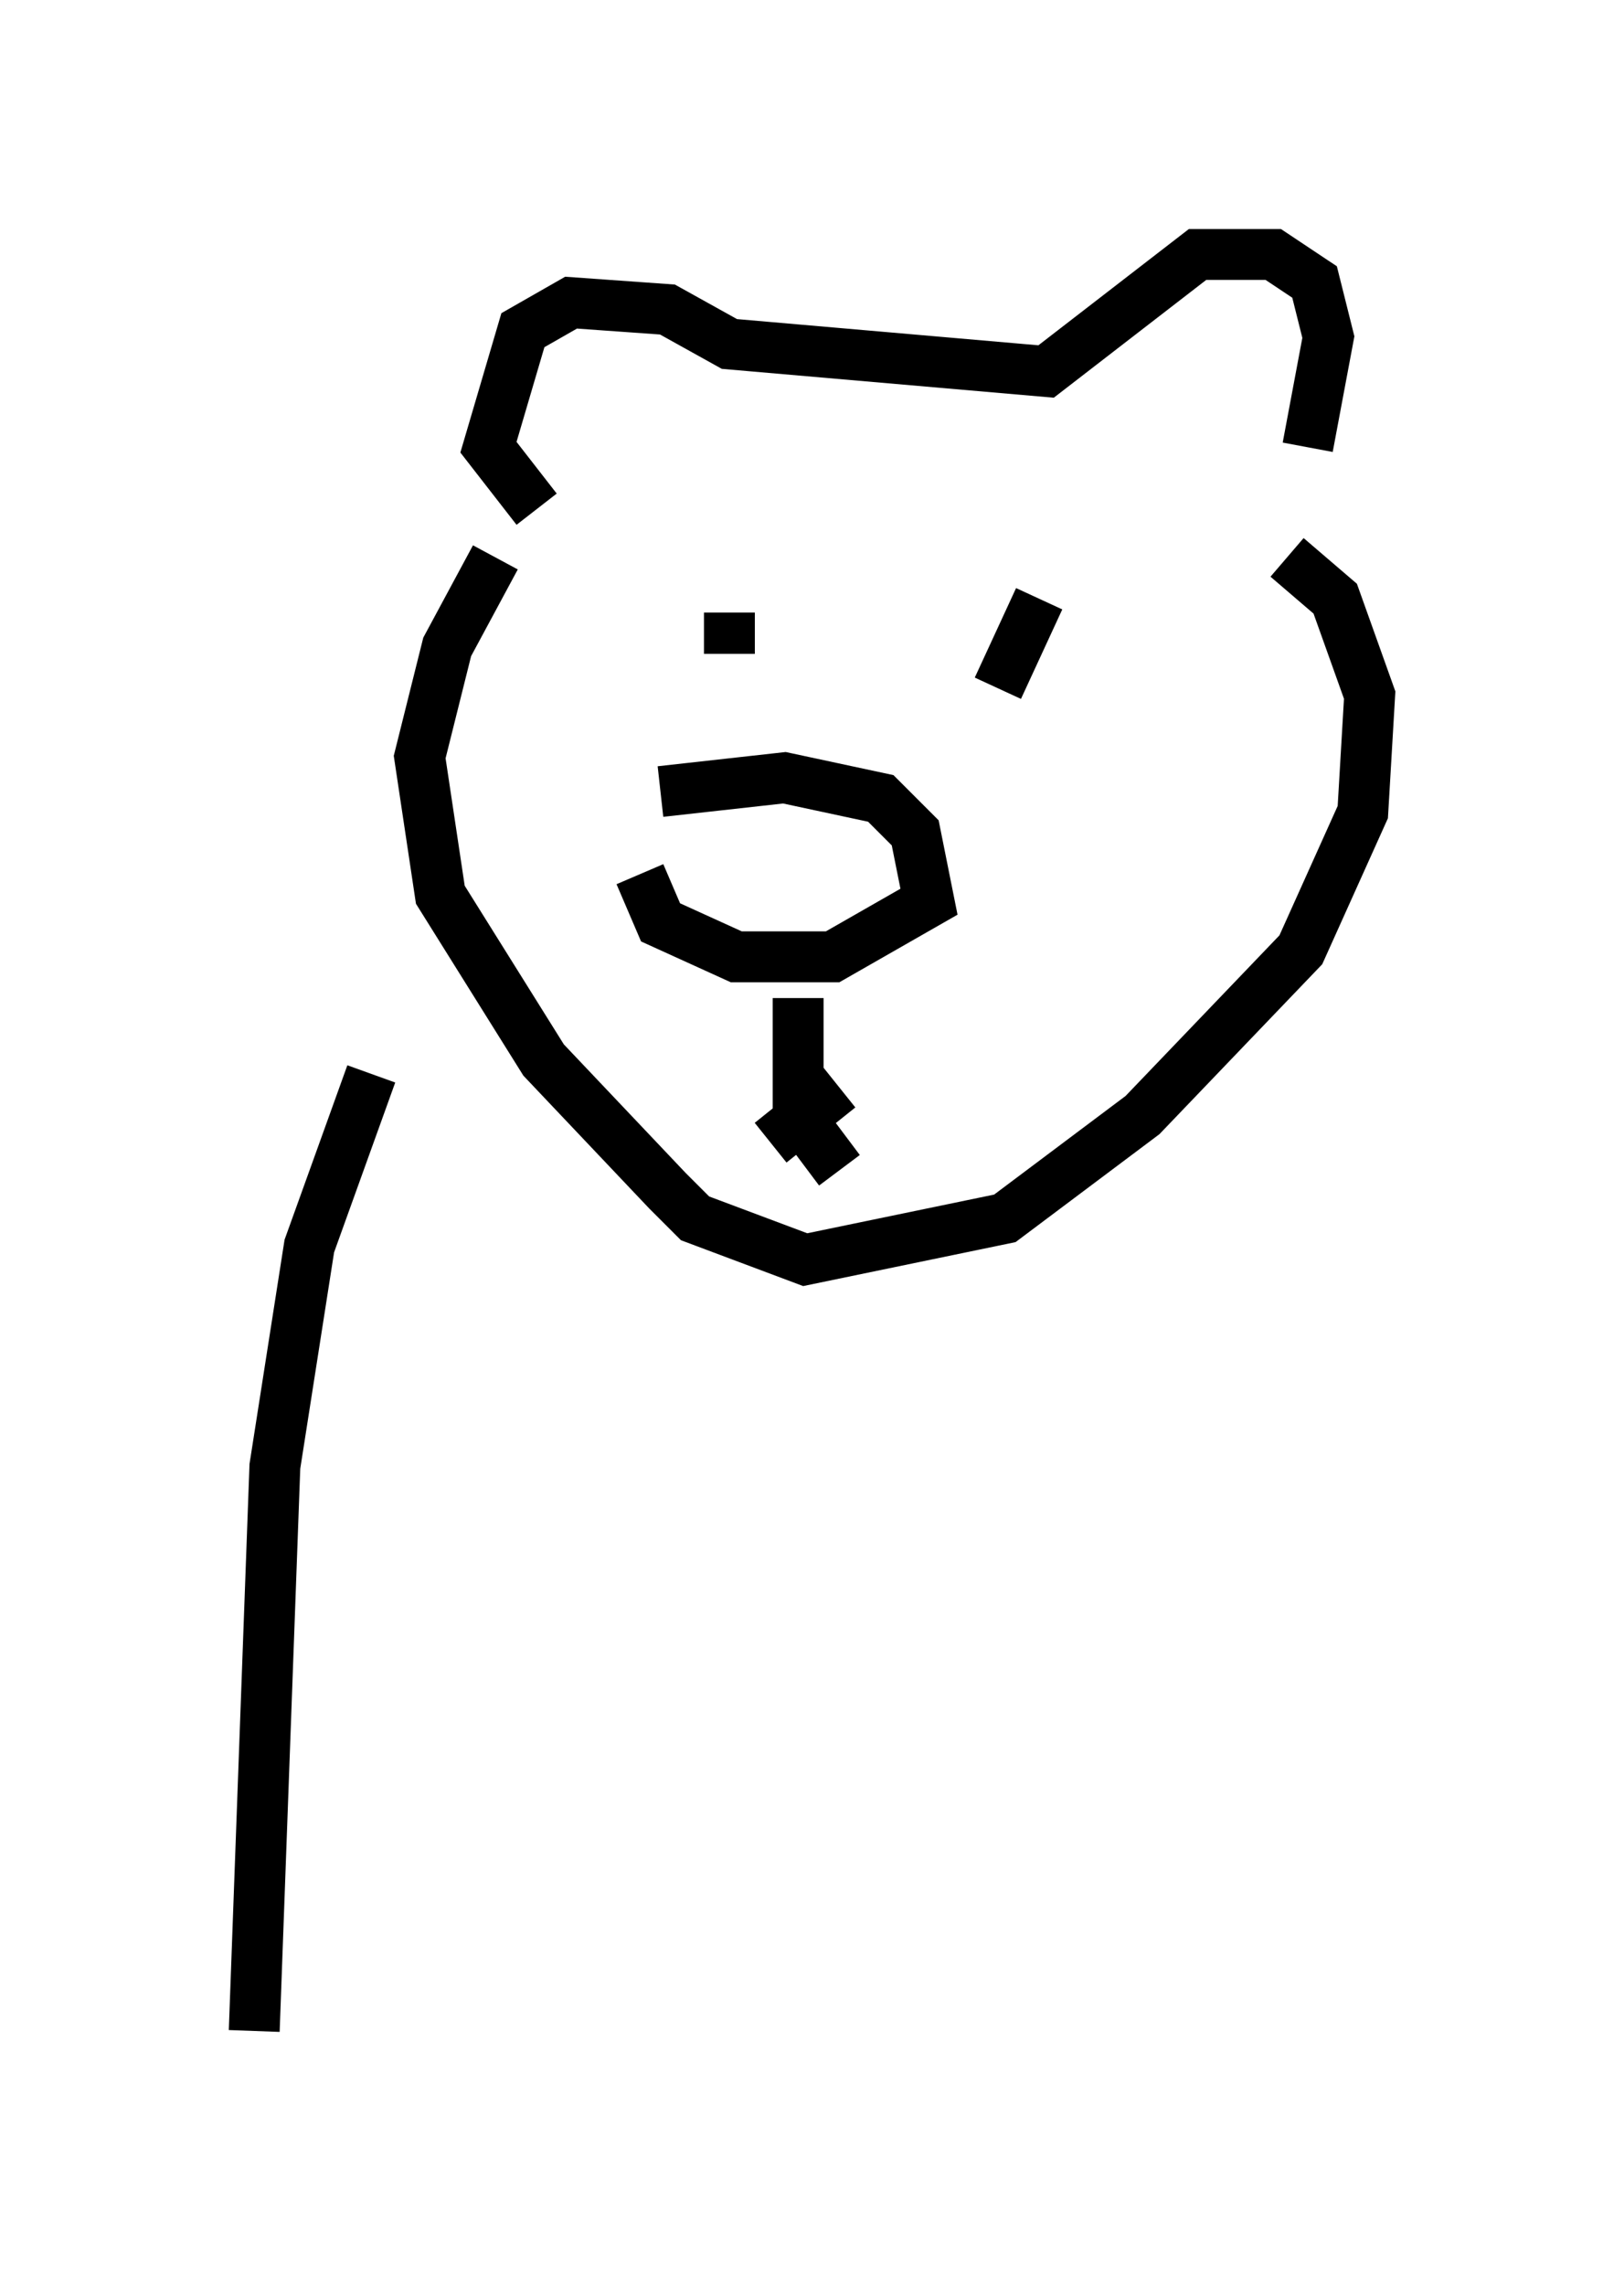 <?xml version="1.0" encoding="utf-8" ?>
<svg baseProfile="full" height="44.912" version="1.1" width="31.921" xmlns="http://www.w3.org/2000/svg" xmlns:ev="http://www.w3.org/2001/xml-events" xmlns:xlink="http://www.w3.org/1999/xlink"><defs /><rect fill="white" height="44.912" width="31.921" x="0" y="0" /><path d="M11.225, 9.601 m-1.488, 1.353 l-0.947, 1.759 -0.541, 2.165 l0.406, 2.706 2.03, 3.248 l2.436, 2.571 0.541, 0.541 l2.165, 0.812 3.924, -0.812 l2.706, -2.03 3.112, -3.248 l1.218, -2.706 0.135, -2.3 l-0.677, -1.894 -0.947, -0.812 m-14.75, -0.947 l-0.947, -1.218 0.677, -2.3 l0.947, -0.541 1.894, 0.135 l1.218, 0.677 6.225, 0.541 l2.977, -2.3 1.488, 0.0 l0.812, 0.541 0.271, 1.083 l-0.406, 2.165 m-11.367, 3.248 l0.0, 0.812 m6.089, -1.083 l-0.812, 1.759 m-7.036, 3.654 l0.406, 0.947 1.488, 0.677 l1.894, 0.0 1.894, -1.083 l-0.271, -1.353 -0.677, -0.677 l-1.894, -0.406 -2.436, 0.271 m2.706, 4.059 l0.0, 2.706 m0.812, -0.947 l-1.353, 1.083 m0.541, -0.541 l0.812, 1.083 m-9.202, -1.894 l-1.218, 3.383 -0.677, 4.33 l-0.406, 11.096 " fill="none" stroke="black" stroke-width="1" /></svg>